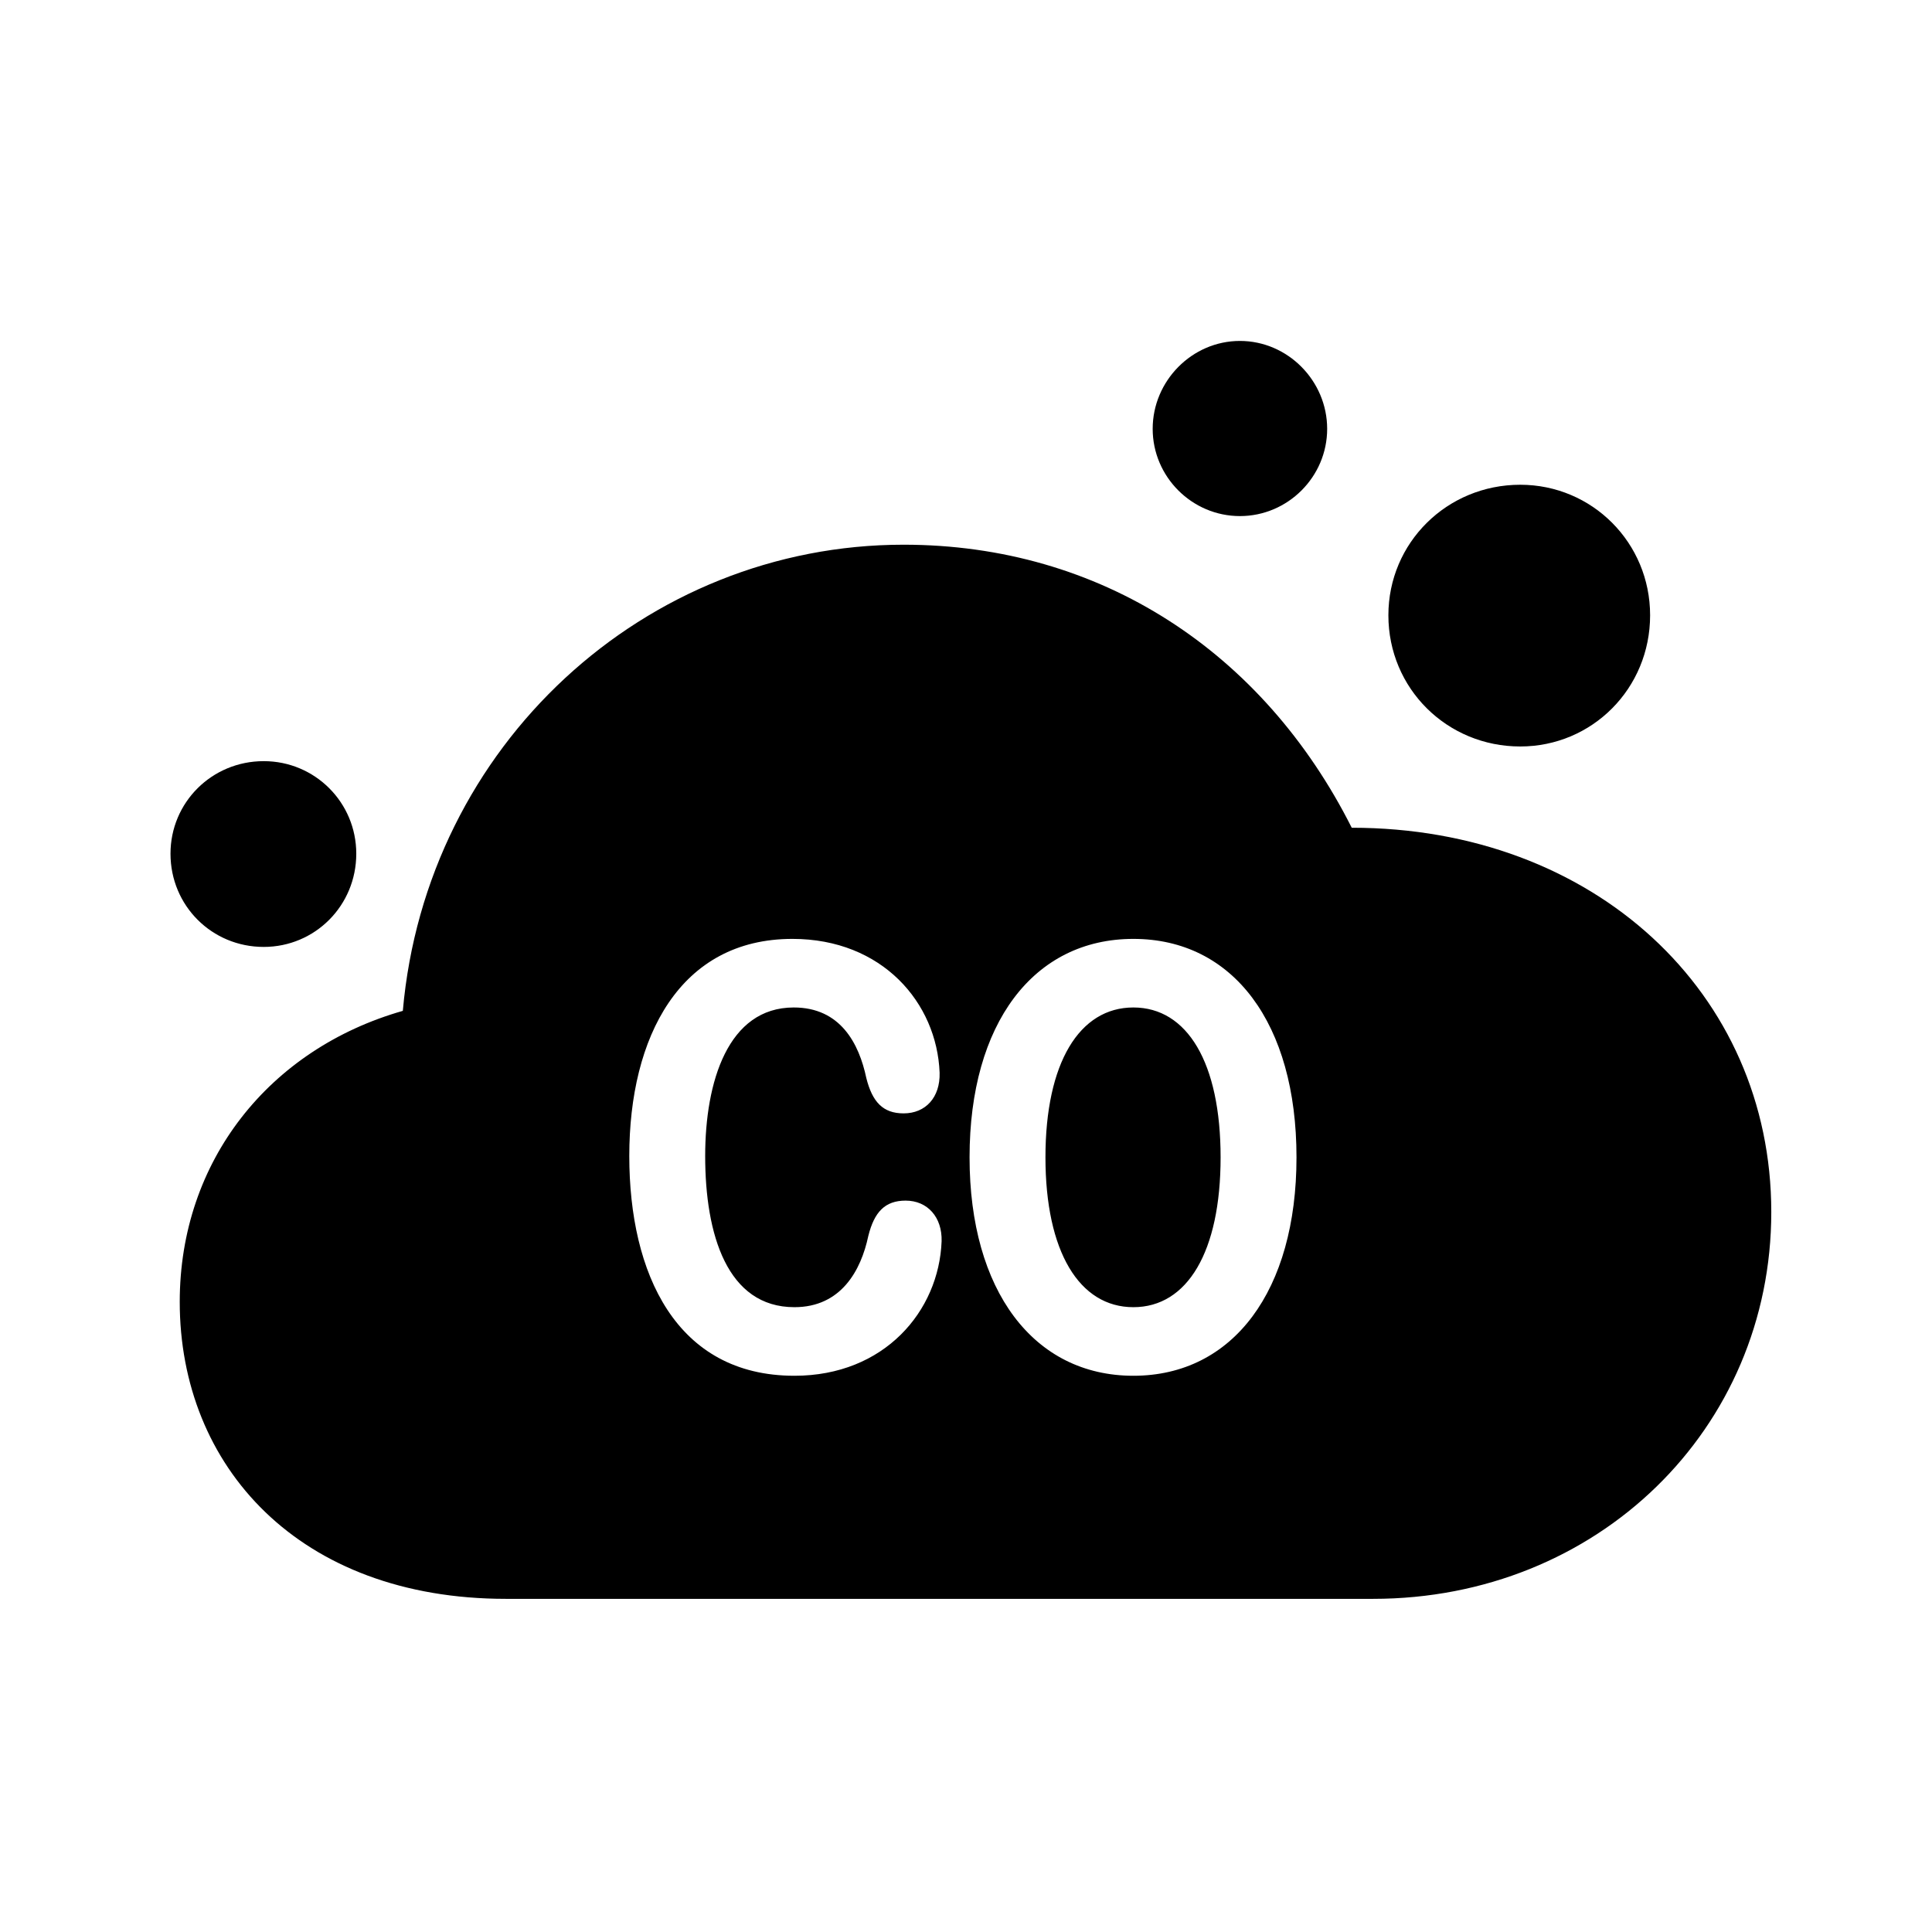 <!-- Generated by IcoMoon.io -->
<svg version="1.1" xmlns="http://www.w3.org/2000/svg" width="32" height="32" viewBox="0 0 32 32">
<title>carbon-monoxide-cloud-fill</title>
<path d="M8.382 26.482h14.36c3.717 0 6.596-2.813 6.596-6.408 0-3.629-2.934-6.364-6.949-6.364-1.467-2.912-4.158-4.688-7.423-4.688-4.279 0-7.908 3.32-8.294 7.721-2.206 0.629-3.695 2.482-3.695 4.82 0 2.724 1.974 4.919 5.404 4.919zM13.158 22.787c-1.963 0-2.735-1.699-2.735-3.64 0-1.974 0.838-3.596 2.702-3.596 1.489 0 2.393 1.059 2.438 2.217 0.011 0.408-0.232 0.673-0.596 0.673-0.342 0-0.518-0.188-0.618-0.585-0.121-0.574-0.43-1.169-1.202-1.169-1.092 0-1.467 1.235-1.467 2.46 0 1.301 0.364 2.504 1.478 2.504 0.772 0 1.103-0.607 1.224-1.18 0.099-0.397 0.276-0.585 0.618-0.585 0.364 0 0.607 0.276 0.596 0.673-0.044 1.158-0.949 2.228-2.437 2.228zM18.772 22.787c-1.654 0-2.713-1.412-2.713-3.618 0-2.217 1.059-3.618 2.713-3.618s2.702 1.401 2.702 3.618c0 2.206-1.048 3.618-2.702 3.618zM18.772 21.651c0.893 0 1.445-0.915 1.445-2.482s-0.552-2.482-1.445-2.482-1.456 0.915-1.456 2.482c0 1.566 0.563 2.482 1.456 2.482zM4.368 15.684c0.849 0 1.533-0.684 1.533-1.544 0-0.849-0.684-1.533-1.533-1.533-0.86 0-1.544 0.684-1.544 1.533 0 0.86 0.684 1.544 1.544 1.544zM20.537 8.548c0.794 0 1.445-0.651 1.445-1.445s-0.651-1.456-1.445-1.456c-0.794 0-1.445 0.662-1.445 1.456s0.651 1.445 1.445 1.445zM25.18 12.364c1.191 0 2.151-0.96 2.151-2.173 0-1.202-0.96-2.162-2.151-2.162-1.213 0-2.184 0.96-2.184 2.162 0 1.213 0.971 2.173 2.184 2.173z"></path>
</svg>

